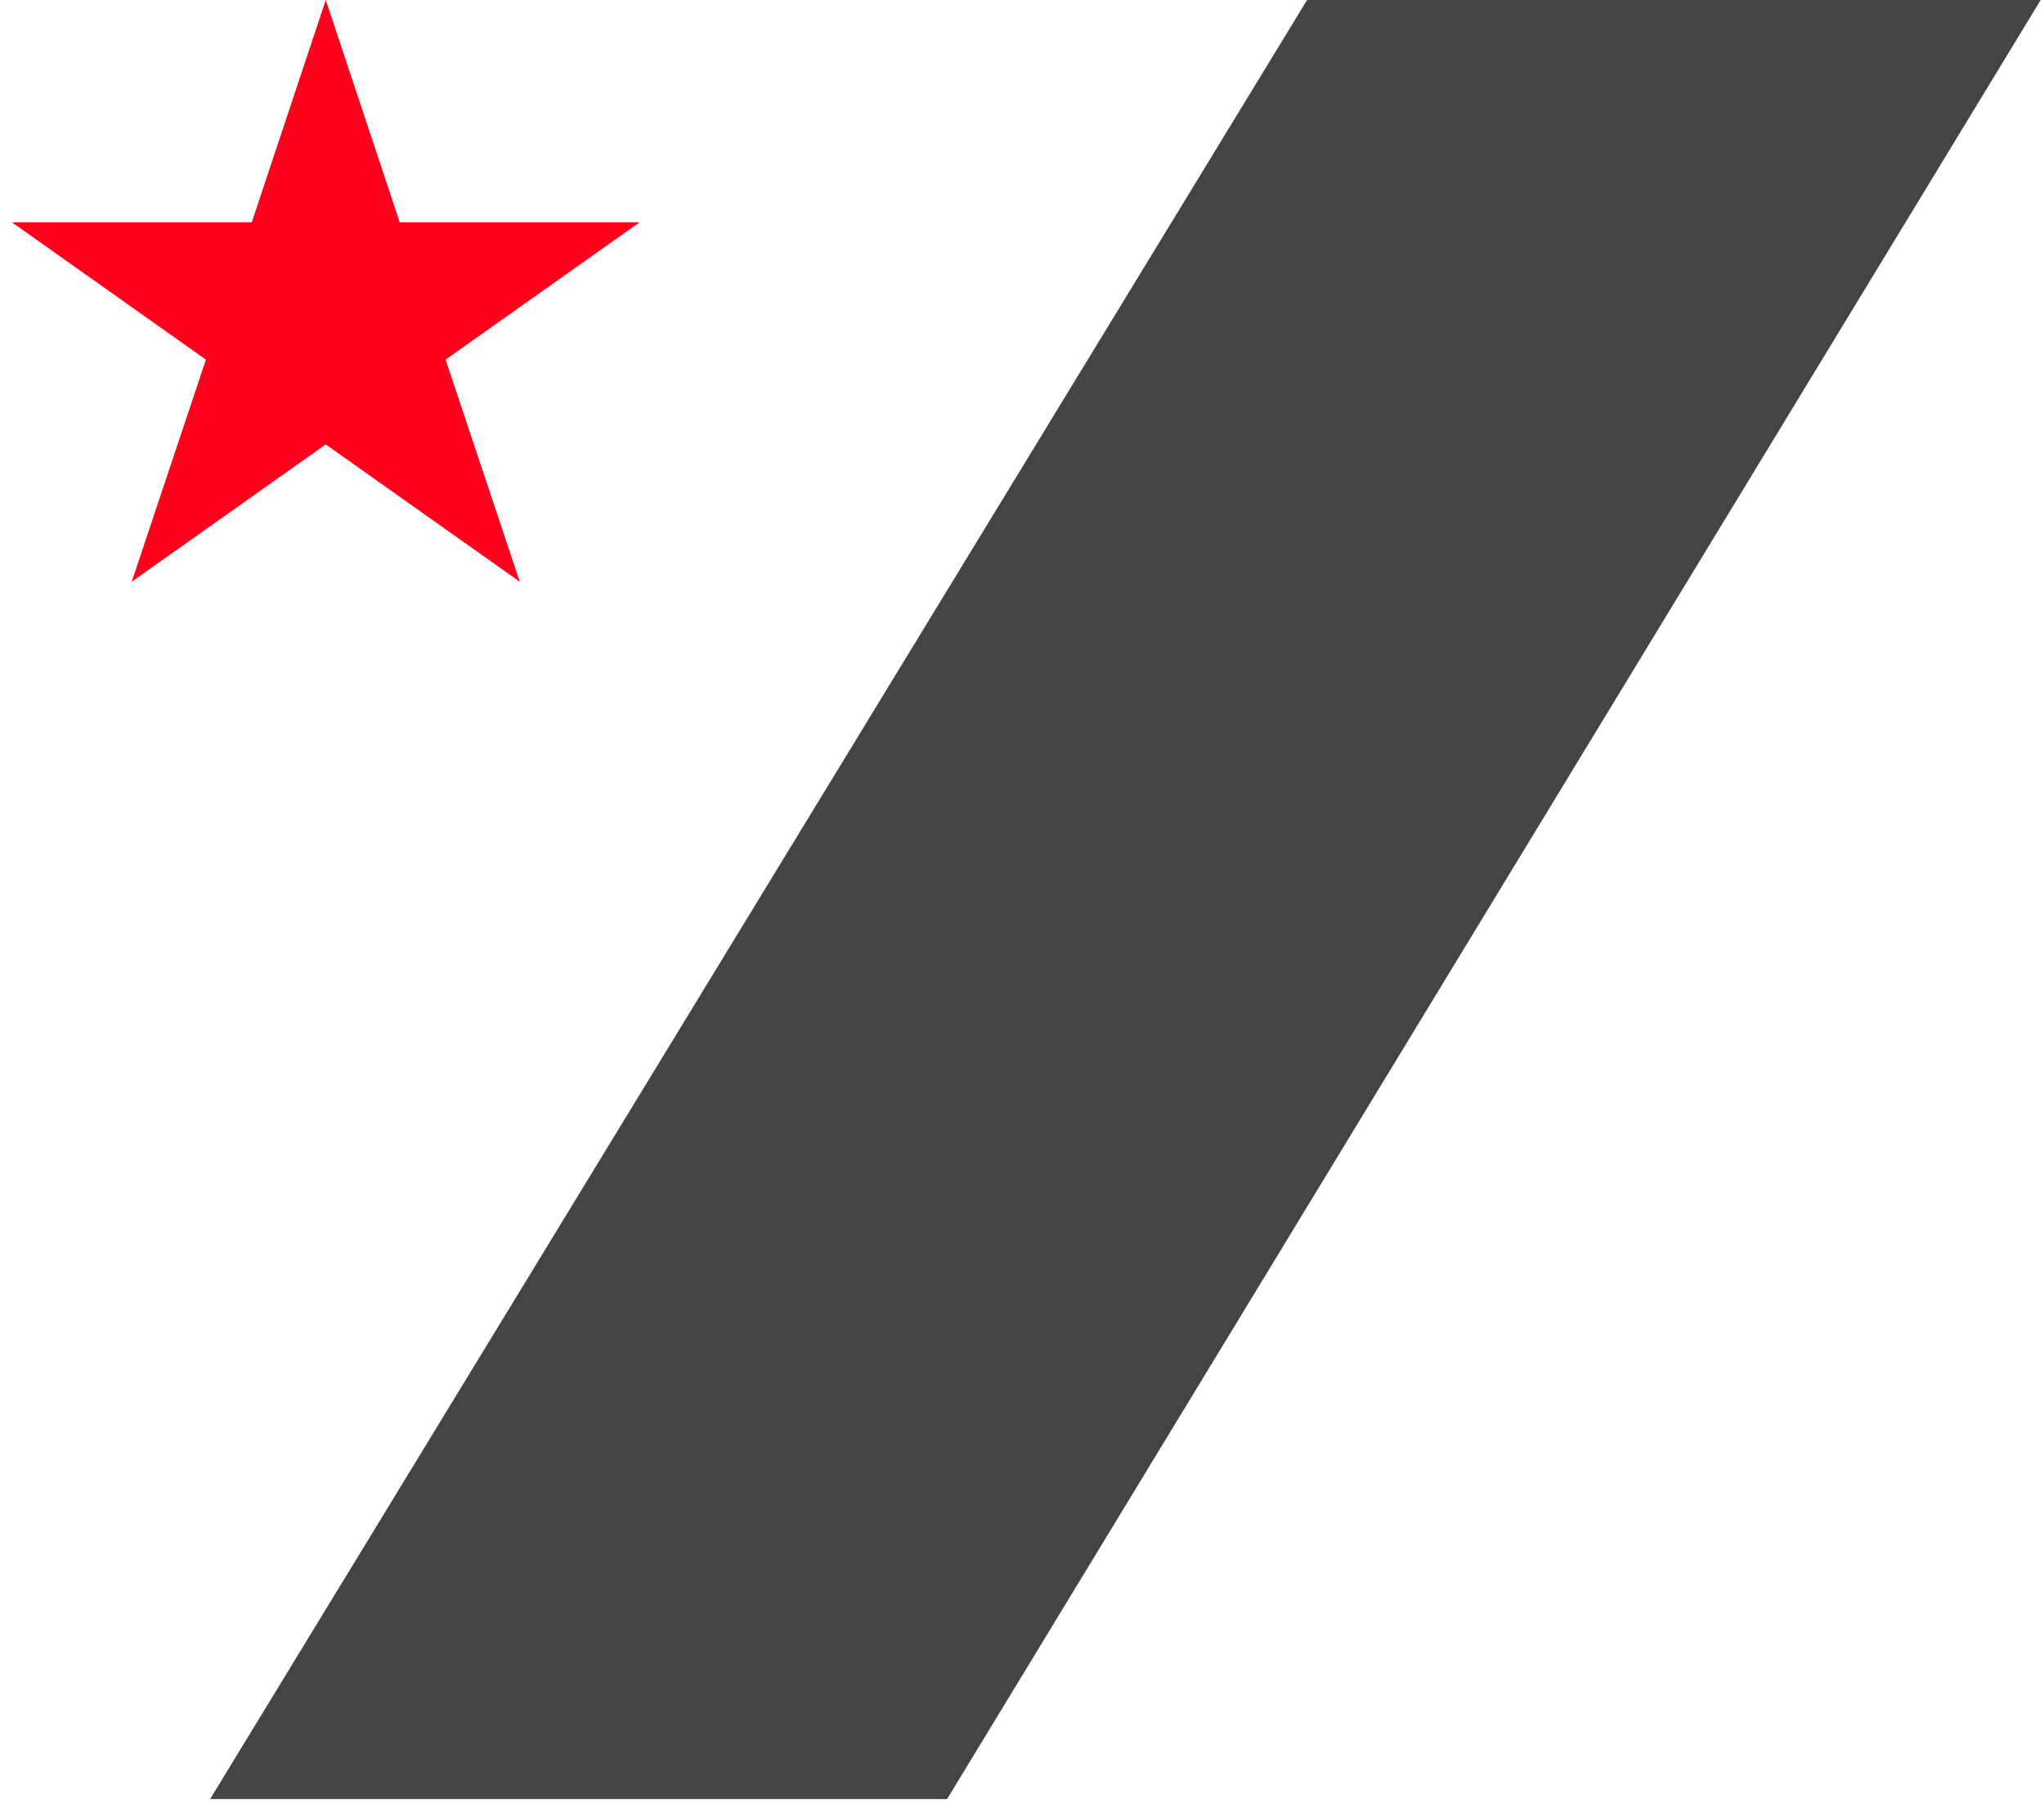 <svg viewBox="0 0 127 112" xmlns="http://www.w3.org/2000/svg"><g fill="none" fill-rule="evenodd"><path d="M-67-72h262.746v256H-67"/><path fill="#FF001D" d="M24.837 13.81H39.74l-12.055 8.533 4.61 13.798-12.055-8.53-12.056 8.53 4.61-13.797L.74 13.81h14.903L20.24 0"/><path fill="#444" d="M13.055 111.77h45.79L126.793 0h-45.58"/></g></svg>
